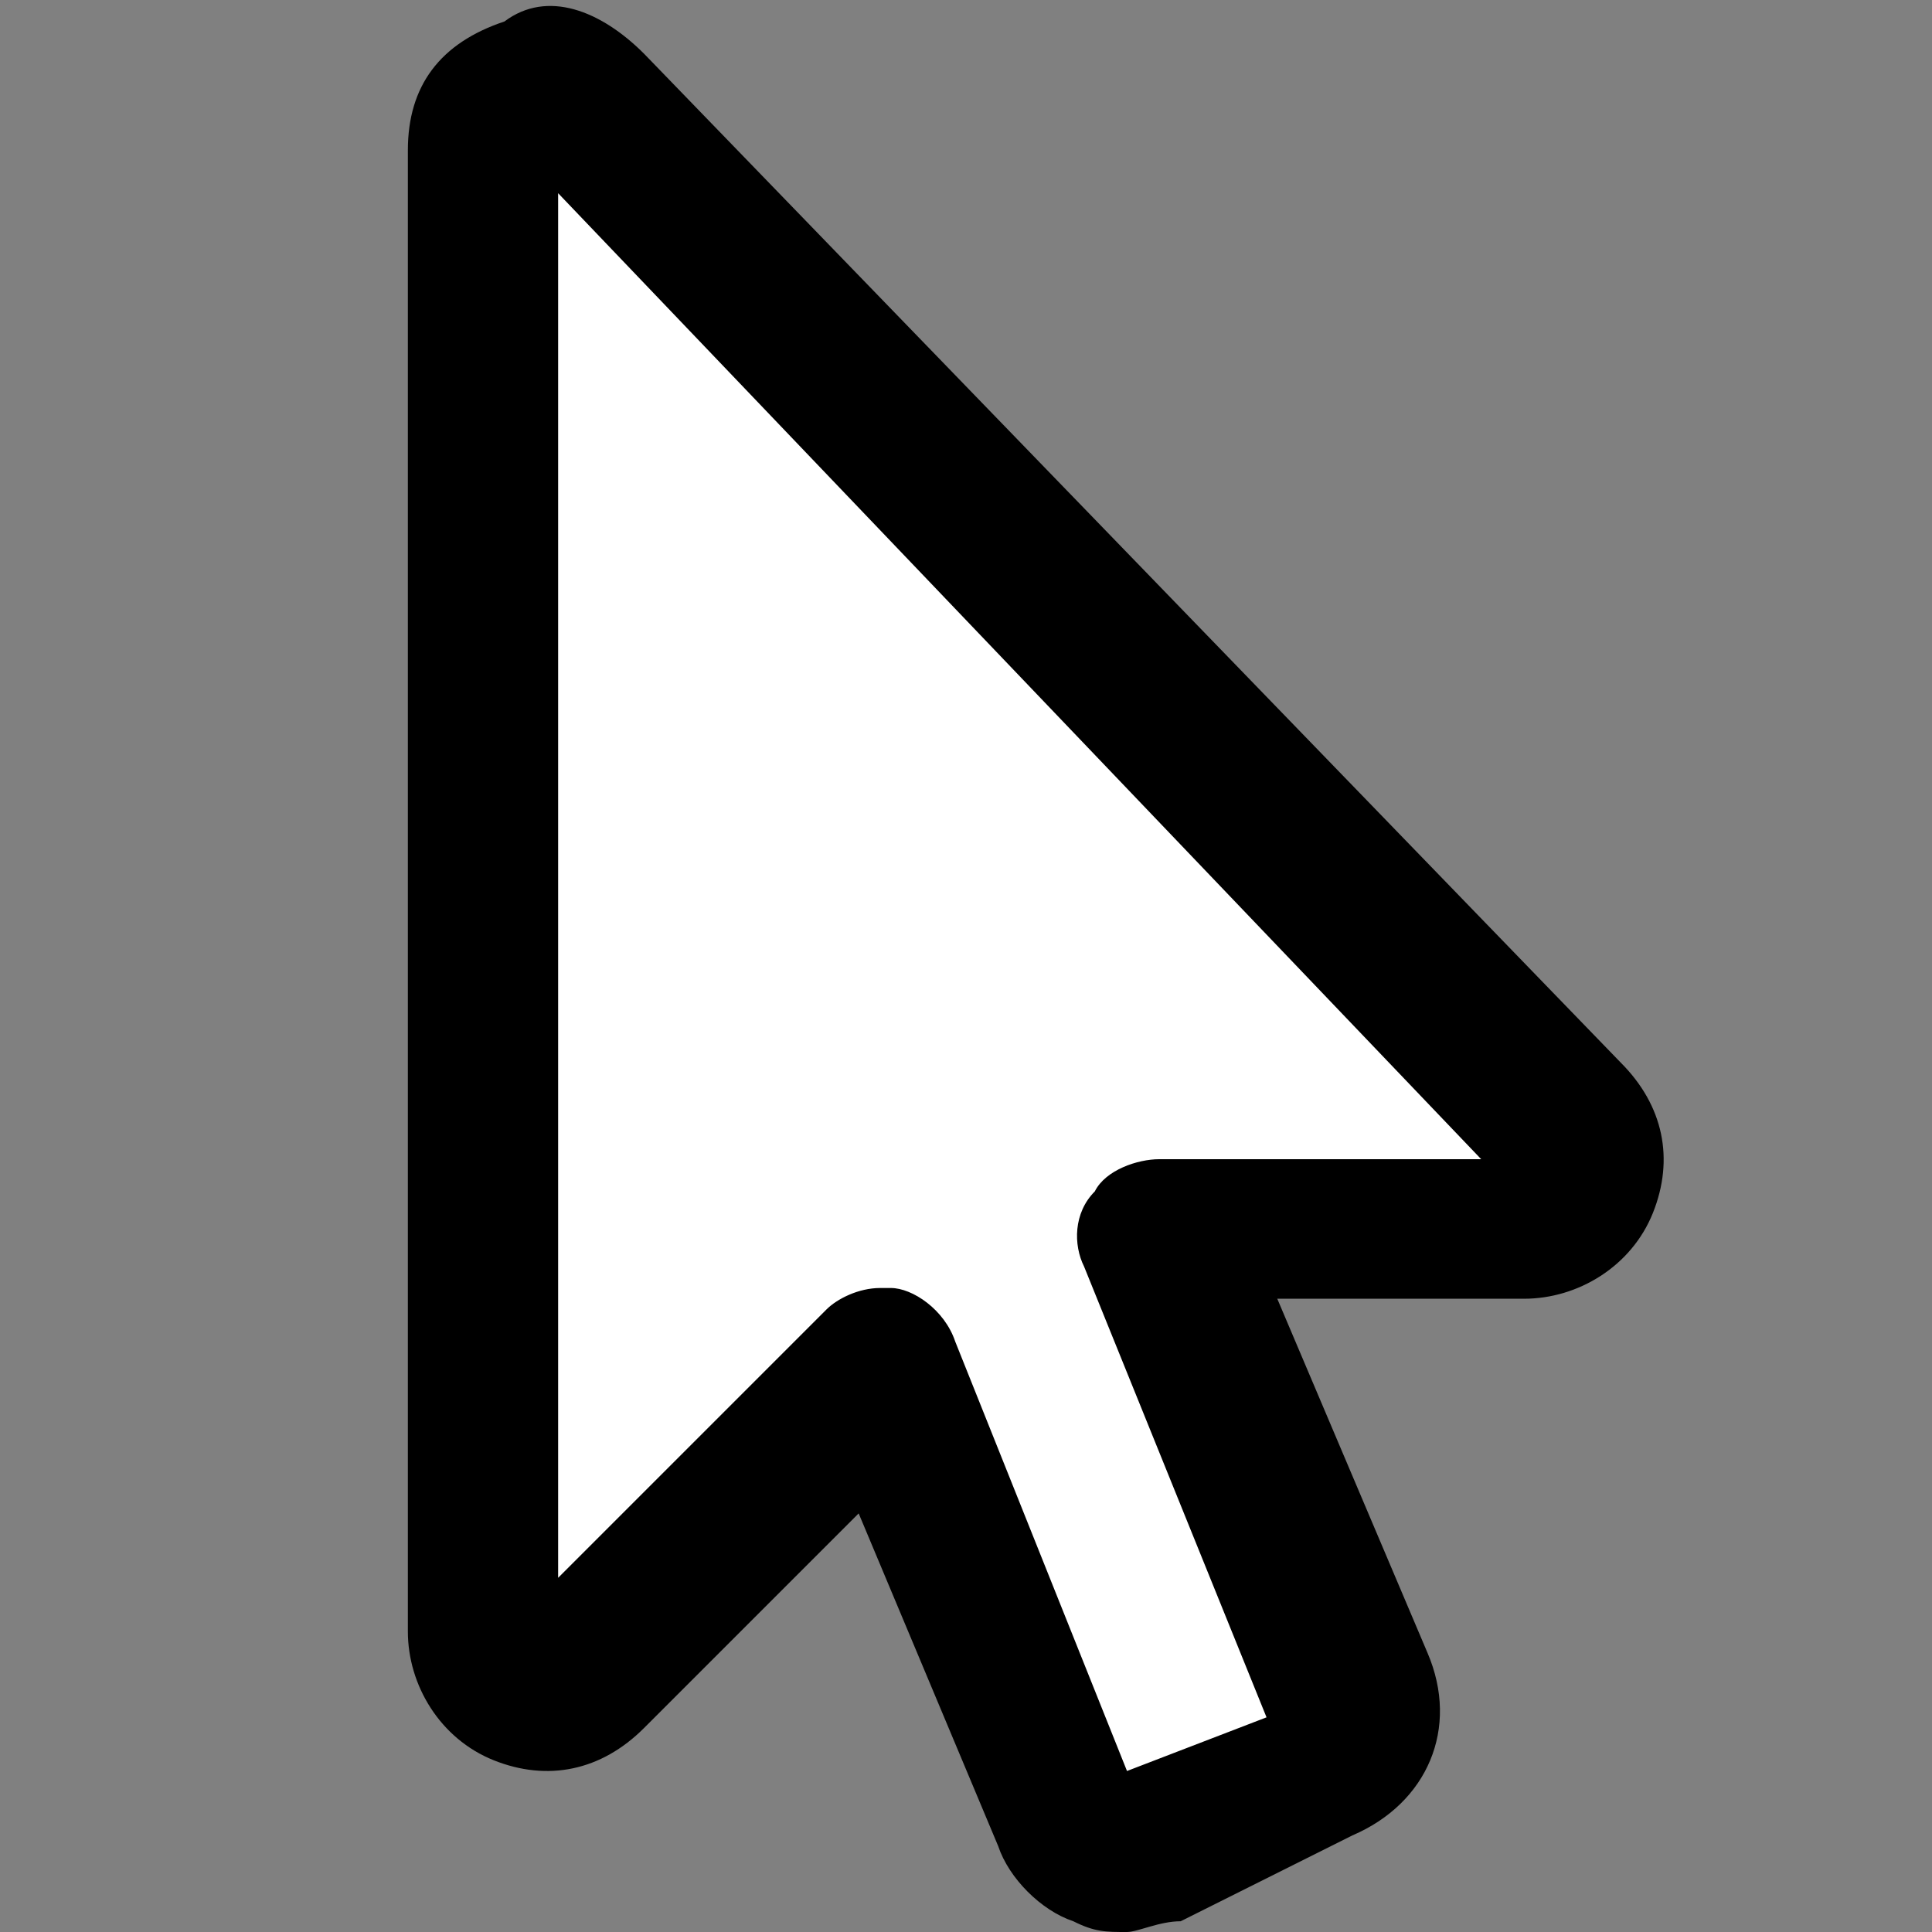 <?xml version="1.0" encoding="utf-8"?>
<!-- Generator: Adobe Illustrator 19.2.1, SVG Export Plug-In . SVG Version: 6.00 Build 0)  -->
<svg version="1.1" id="Capa_1" xmlns="http://www.w3.org/2000/svg" xmlns:xlink="http://www.w3.org/1999/xlink" x="0px" y="0px"
	 viewBox="0 0 18 18" style="enable-background:new 0 0 18 18;" xml:space="preserve">
<rect x="0" y="0" width="18" height="18" fill="#808080" stroke="none"/>
<style type="text/css">
	.st0{fill:#FFFFFF;}
</style>
<path class="st0" d="M14.2,11.4h-3.4l1.8,4.4c0.1,0.3,0,0.6-0.3,0.8l-1.6,0.7c-0.3,0.1-0.6,0-0.7-0.3l-1.7-4.1l-2.8,2.9
	c-0.4,0.4-1,0.1-1-0.4V1.4c0-0.5,0.6-0.8,1-0.4l9.1,9.4C14.9,10.7,14.7,11.4,14.2,11.4L14.2,11.4z"/>
<path d="M10.5,18c-0.2,0-0.3,0-0.5-0.1c-0.3-0.1-0.6-0.4-0.7-0.7L8,14.1l-2,2c-0.4,0.4-0.9,0.5-1.4,0.3c-0.5-0.2-0.8-0.7-0.8-1.2
	V1.4c0-0.6,0.3-1,0.9-1.2C5.1-0.1,5.6,0.1,6,0.5l9.1,9.4c0.4,0.4,0.5,0.9,0.3,1.4c-0.2,0.5-0.7,0.8-1.2,0.8h-2.3l1.4,3.3
	c0.3,0.7,0,1.4-0.7,1.7L11,17.9C10.8,17.9,10.6,18,10.5,18z M8.2,12c0,0,0.1,0,0.1,0c0.2,0,0.5,0.2,0.6,0.5l1.6,4l1.3-0.5l-1.7-4.2
	c-0.1-0.2-0.1-0.5,0.1-0.7c0.1-0.2,0.4-0.3,0.6-0.3h3L5.2,1.8v12.9l2.5-2.5C7.8,12.1,8,12,8.2,12z M14,10.9C14,10.9,14,10.9,14,10.9
	L14,10.9z M4.9,1.5C4.9,1.5,4.9,1.5,4.9,1.5L4.9,1.5z"/>
</svg>
